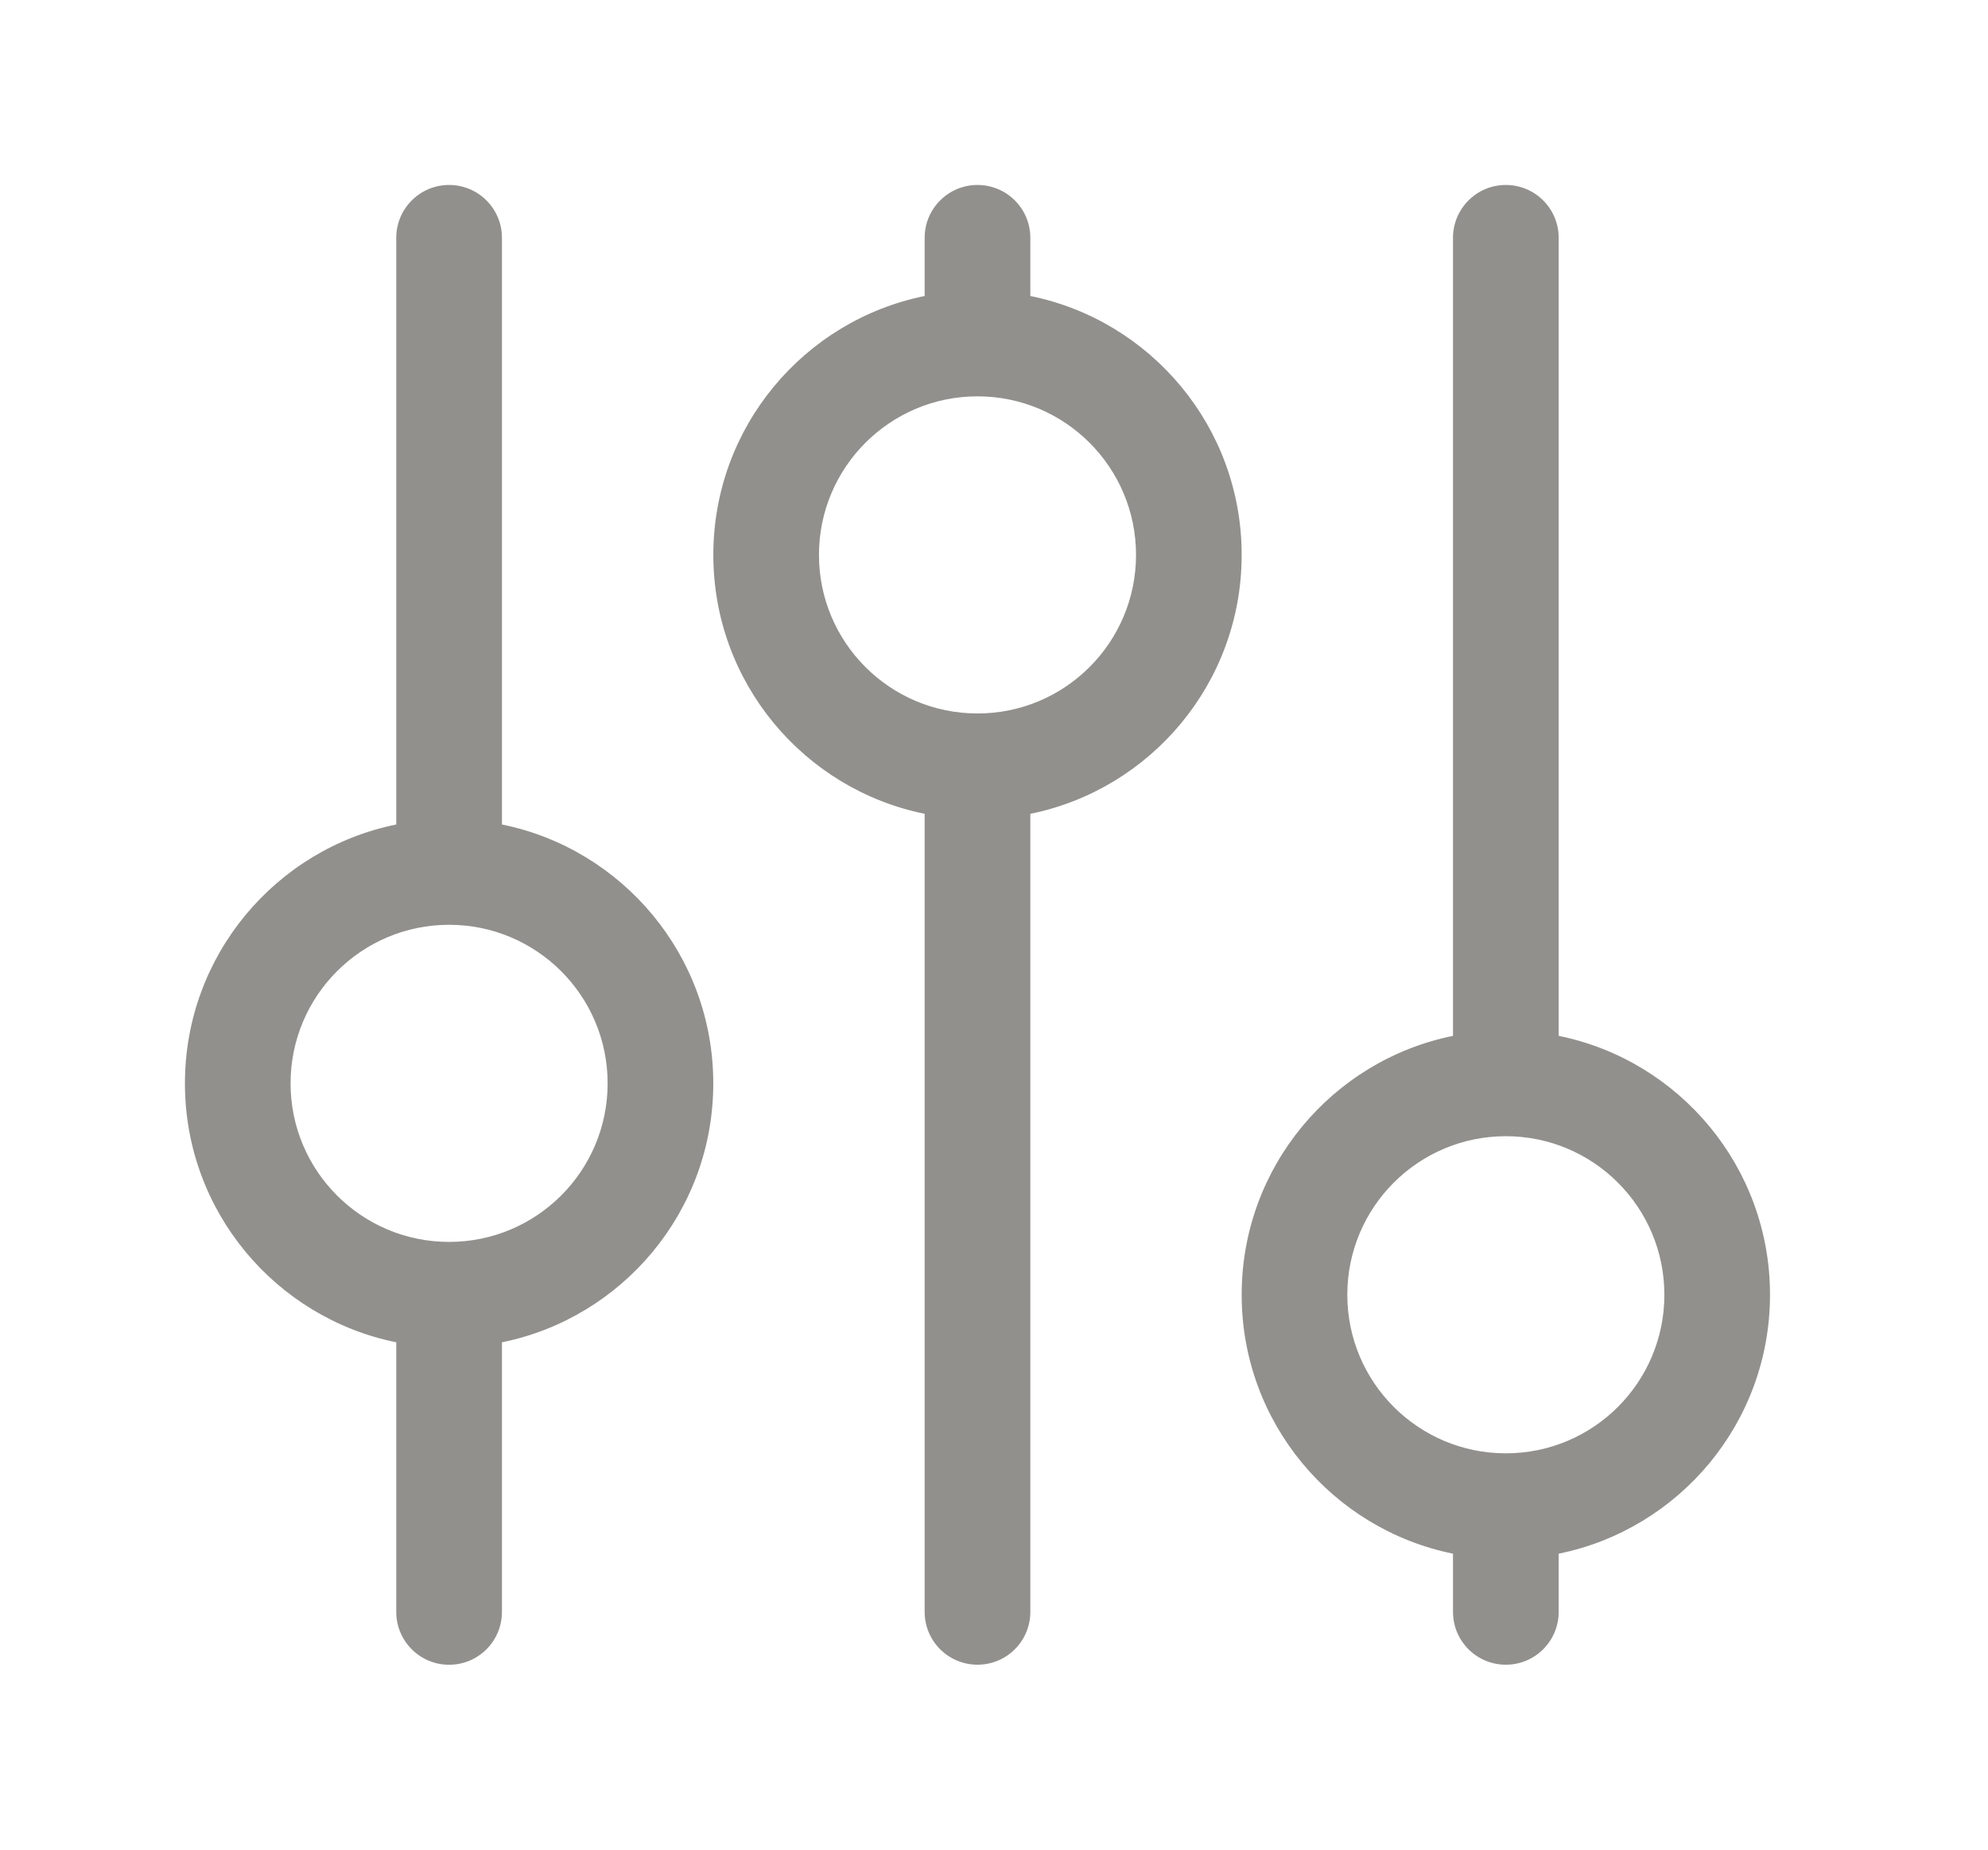 <!-- Generated by IcoMoon.io -->
<svg version="1.1" xmlns="http://www.w3.org/2000/svg" width="43" height="40" viewBox="0 0 43 40">
<title>bm-equalizer1</title>
<path fill="#91908d" d="M9.714 26.857c-1.894 0-3.429-1.535-3.429-3.429 0-1.893 1.535-3.429 3.429-3.429s3.429 1.536 3.429 3.429c0 1.894-1.535 3.429-3.429 3.429v0zM10.857 17.83v-12.687c0-0.631-0.511-1.143-1.143-1.143s-1.143 0.512-1.143 1.143v12.687c-2.608 0.529-4.571 2.834-4.571 5.599s1.963 5.070 4.571 5.599v5.83c0 0.632 0.511 1.143 1.143 1.143s1.143-0.511 1.143-1.143v-5.83c2.608-0.529 4.571-2.834 4.571-5.599s-1.963-5.070-4.571-5.599v0zM21.143 15.429c-1.894 0-3.429-1.535-3.429-3.429 0-1.893 1.535-3.429 3.429-3.429s3.429 1.536 3.429 3.429c0 1.894-1.535 3.429-3.429 3.429v0zM22.286 6.401v-1.258c0-0.631-0.511-1.143-1.143-1.143s-1.143 0.512-1.143 1.143v1.258c-2.608 0.529-4.571 2.834-4.571 5.599s1.963 5.070 4.571 5.599v17.258c0 0.632 0.511 1.143 1.143 1.143s1.143-0.511 1.143-1.143v-17.258c2.608-0.529 4.571-2.834 4.571-5.599s-1.963-5.070-4.571-5.599v0zM32.571 31.429c-1.894 0-3.429-1.535-3.429-3.429 0-1.893 1.535-3.429 3.429-3.429s3.429 1.536 3.429 3.429c0 1.894-1.535 3.429-3.429 3.429v0zM33.714 22.401v-17.258c0-0.631-0.511-1.143-1.143-1.143s-1.143 0.512-1.143 1.143v17.258c-2.608 0.529-4.571 2.834-4.571 5.599s1.963 5.070 4.571 5.599v1.258c0 0.632 0.511 1.143 1.143 1.143s1.143-0.511 1.143-1.143v-1.258c2.608-0.529 4.571-2.834 4.571-5.599s-1.963-5.070-4.571-5.599v0z"></path>
</svg>

